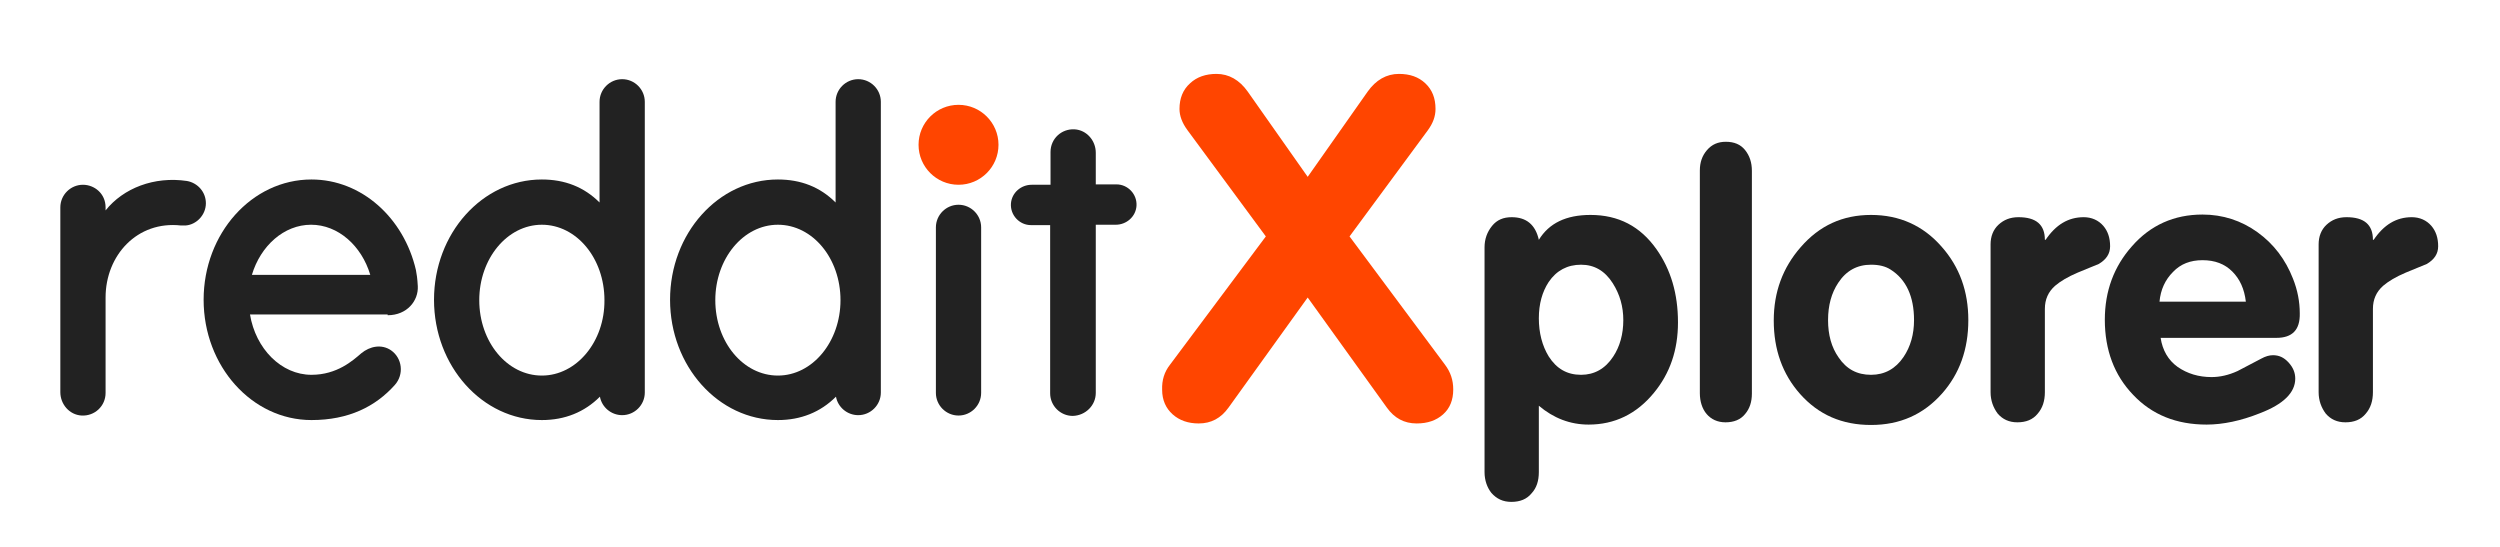 <?xml version="1.0" encoding="utf-8"?>
<!-- Generator: Adobe Illustrator 25.3.1, SVG Export Plug-In . SVG Version: 6.00 Build 0)  -->
<!DOCTYPE svg PUBLIC "-//W3C//DTD SVG 1.1//EN" "http://www.w3.org/Graphics/SVG/1.1/DTD/svg11.dtd">
<svg version="1.1" id="Слой_1" xmlns:x="http://ns.adobe.com/Extensibility/1.0/" xmlns:i="http://ns.adobe.com/AdobeIllustrator/10.0/" xmlns:graph="http://ns.adobe.com/Graphs/1.0/"
	 xmlns="http://www.w3.org/2000/svg" xmlns:xlink="http://www.w3.org/1999/xlink" x="0px" y="0px" viewBox="0 0 663 145"
	 style="enable-background:new 0 0 663 145;" xml:space="preserve">
<style type="text/css">
	.st0{fill:#FF4500;}
	.st1{fill:#222222;}
	.st2{display:none;}
	.st3{display:inline;fill:none;stroke:#D7D7D7;stroke-width:0.5;stroke-miterlimit:10;}
</style>
<g id="Artwork">
	<g>
		<circle class="st0" cx="254.2" cy="38.4" r="10.6"/>
		<path class="st1" d="M102.8,83.6c5.2,0,8.2-3.9,8-7.7c-0.1-2-0.3-3.3-0.5-4.3c-3.2-13.8-14.4-24-27.7-24
			C66.8,47.6,54,61.9,54,79.5s12.8,31.9,28.6,31.9c9.9,0,17-3.6,22.1-9.3c2.5-2.8,2-7.1-1-9.2c-2.5-1.7-5.6-1.1-7.9,0.8
			c-2.2,1.9-6.4,5.7-13.2,5.7c-8,0-14.8-6.9-16.3-16h36.5V83.6z M82.5,59.6c7.2,0,13.4,5.6,15.7,13.3H66.8
			C69.1,65.2,75.3,59.6,82.5,59.6z"/>
		<path class="st1" d="M54.6,53.9c0-3-2.2-5.4-5-5.9c-8.7-1.3-16.9,1.9-21.6,7.8V55c0-3.7-3-6-6-6c-3.3,0-6,2.7-6,6v49
			c0,3.2,2.4,6,5.6,6.2c3.5,0.2,6.4-2.5,6.4-6V78.9c0-11.2,8.4-20.4,20-19.1c0.4,0,0.8,0,1.2,0C52.1,59.6,54.6,57,54.6,53.9z"/>
		<path class="st1" d="M260.2,60.3c0-3.3-2.7-6-6-6s-6,2.7-6,6c0,0.2,0,42,0,43.9c0,3.3,2.7,6,6,6s6-2.7,6-6
			C260.2,102.3,260.2,60.5,260.2,60.3z"/>
		<path class="st1" d="M171,27c0-3.3-2.7-6-6-6l0,0c-3.3,0-6,2.7-6,6v26.7c-4.1-4.1-9.2-6.1-15.3-6.1c-15.8,0-28.6,14.3-28.6,31.9
			s12.8,31.9,28.6,31.9c6.1,0,11.3-2.1,15.4-6.2c0.5,2.8,3,4.9,5.9,4.9c3.3,0,6-2.7,6-6C171,104.2,171,27,171,27z M143.7,99.6
			c-9.2,0-16.6-8.9-16.6-20c0-11,7.4-20,16.6-20s16.6,8.9,16.6,20C160.4,90.6,152.9,99.6,143.7,99.6z"/>
		<path class="st1" d="M233.6,27c0-3.3-2.7-6-6-6l0,0c-3.3,0-6,2.7-6,6v26.7c-4.1-4.1-9.2-6.1-15.3-6.1c-15.8,0-28.6,14.3-28.6,31.9
			s12.8,31.9,28.6,31.9c6.1,0,11.3-2.1,15.4-6.2c0.5,2.8,3,4.9,5.9,4.9c3.3,0,6-2.7,6-6C233.6,104.2,233.6,27,233.6,27z M206.3,99.6
			c-9.2,0-16.6-8.9-16.6-20c0-11,7.4-20,16.6-20s16.6,8.9,16.6,20C222.9,90.6,215.5,99.6,206.3,99.6z"/>
		<path class="st1" d="M290.6,104.2V59.6h5.3c2.8,0,5.3-2.1,5.5-5c0.2-3.1-2.3-5.7-5.3-5.7h-5.5v-8.4c0-3.2-2.4-6-5.6-6.2
			c-3.5-0.2-6.4,2.5-6.4,6V49h-5c-2.8,0-5.3,2.1-5.5,5c-0.2,3.1,2.3,5.7,5.3,5.7h5.1v44.6c0,3.3,2.7,6,6,6l0,0
			C287.9,110.2,290.6,107.5,290.6,104.2z"/>
	</g>
</g>
<g id="Spacing_Guide" class="st2">
	<rect x="-40" y="-34.9" class="st3" width="397.4" height="55.9"/>
	<rect x="-40" y="111.6" class="st3" width="397.4" height="55.9"/>
	<rect x="-40" y="-34.9" class="st3" width="55.9" height="202.4"/>
	<rect x="301.4" y="-34.9" class="st3" width="55.9" height="202.4"/>
</g>
<g>
	<path class="st0" d="M310.3,96.7l25.4-34l-20.8-28.2c-1.4-1.9-2.1-3.8-2.1-5.6c0-2.8,0.9-5.1,2.8-6.8c1.8-1.7,4.2-2.5,7-2.5
		c3.3,0,6.1,1.6,8.3,4.7l15.9,22.6l15.9-22.6c2.2-3.1,5-4.7,8.3-4.7c2.9,0,5.2,0.8,7,2.5c1.8,1.7,2.7,3.9,2.7,6.8c0,2-0.7,3.8-2,5.6
		l-20.8,28.2l25.3,34c1.5,2,2.2,4.1,2.2,6.6c0,2.8-0.9,5-2.7,6.6c-1.8,1.6-4.1,2.4-7,2.4c-3.3,0-5.9-1.4-7.9-4.2l-21-29.2l-21,29.2
		c-2,2.8-4.6,4.2-7.9,4.2c-2.8,0-5.1-0.8-6.9-2.4s-2.8-3.8-2.8-6.5C308.1,100.8,308.8,98.6,310.3,96.7z"/>
	<path class="st1" d="M393.7,125.2V65.6c0-2.2,0.7-4.1,2-5.7c1.3-1.6,3-2.3,5.2-2.3c3.9,0,6.3,2,7.2,6c2.7-4.4,7.2-6.6,13.7-6.6
		c7.4,0,13.2,3,17.5,9.1c3.8,5.4,5.7,11.8,5.7,19.4c0,7.3-2.1,13.5-6.4,18.7c-4.6,5.6-10.4,8.4-17.3,8.4c-4.9,0-9.3-1.7-13.2-5v17.6
		c0,2.3-0.6,4.2-1.9,5.6c-1.3,1.6-3.1,2.3-5.4,2.3c-2.2,0-3.9-0.8-5.3-2.4C394.4,129.3,393.7,127.4,393.7,125.2z M408.1,84.4
		c0,3.9,0.9,7.3,2.6,10.1c2.1,3.3,4.9,4.9,8.6,4.9c3.5,0,6.4-1.6,8.5-4.8c1.8-2.7,2.7-6,2.7-9.7c0-3.6-0.9-6.8-2.8-9.8
		c-2.1-3.3-4.9-4.9-8.4-4.9c-3.6,0-6.5,1.5-8.6,4.6C409,77.4,408.1,80.6,408.1,84.4z"/>
	<path class="st1" d="M450.8,104.3V45.2c0-2.1,0.6-3.9,1.9-5.4s2.9-2.2,5-2.2c2.2,0,3.9,0.7,5.1,2.2s1.8,3.3,1.8,5.5v59.1
		c0,2.2-0.6,4-1.8,5.4c-1.2,1.5-3,2.2-5.2,2.2c-2.1,0-3.8-0.8-5-2.2S450.8,106.4,450.8,104.3z"/>
	<path class="st1" d="M496.2,57c7.5,0,13.8,2.8,18.7,8.4c4.8,5.4,7.1,11.9,7.1,19.5c0,7.7-2.3,14.2-7,19.5
		c-4.9,5.5-11.1,8.3-18.8,8.3c-7.7,0-13.9-2.7-18.8-8.2c-4.7-5.3-7-11.8-7-19.5c0-7.6,2.4-14,7.1-19.4C482.5,59.8,488.7,57,496.2,57
		z M496.2,70.2c-3.7,0-6.6,1.6-8.7,4.8c-1.8,2.7-2.7,6-2.7,9.9c0,3.9,0.9,7.2,2.8,9.9c2.1,3.1,4.9,4.6,8.6,4.6
		c3.6,0,6.5-1.6,8.6-4.7c1.9-2.8,2.8-6.1,2.8-9.8c0-6.3-2.1-10.8-6.2-13.4C500,70.6,498.3,70.2,496.2,70.2z"/>
	<path class="st1" d="M527.9,104V64.8c0-2.1,0.7-3.9,2.1-5.2c1.4-1.3,3.1-2,5.3-2c4.7,0,7,2,7,6h0.2c2.7-4,6-6,10.1-6
		c2.1,0,3.9,0.8,5.2,2.3c1.2,1.4,1.8,3.2,1.8,5.4c0,2-1,3.5-3,4.7c-1.3,0.5-3.1,1.3-5.6,2.3c-2.6,1.1-4.6,2.3-6,3.5
		c-1.8,1.6-2.7,3.6-2.7,6.1V104c0,2.3-0.6,4.2-1.9,5.7c-1.3,1.6-3.1,2.3-5.4,2.3c-2.2,0-3.9-0.8-5.2-2.3
		C528.6,108.1,527.9,106.2,527.9,104z"/>
	<path class="st1" d="M603.7,89.6H573c0.5,3.3,2,5.9,4.5,7.7c2.6,1.8,5.6,2.7,9,2.7c2.2,0,4.5-0.5,6.9-1.6c0.8-0.4,2.9-1.5,6.3-3.3
		c1.1-0.6,2.1-0.9,3.1-0.9c1.6,0,2.9,0.6,4.1,1.9c1.2,1.3,1.8,2.7,1.8,4.3c0,3.7-3.1,6.8-9.4,9.2c-5,2-9.8,3-14.1,3
		c-8,0-14.5-2.6-19.5-7.9c-5-5.2-7.5-11.9-7.5-19.9c0-7.6,2.4-14.1,7.2-19.5c4.9-5.6,11.2-8.4,18.7-8.4c5.4,0,10.3,1.6,14.6,4.7
		c4.3,3.1,7.4,7.2,9.4,12.3c1.2,3,1.8,6.1,1.8,9.2C610,87.5,607.9,89.6,603.7,89.6z M572.7,80h22.9c-0.4-3.4-1.6-6-3.6-8
		c-2-2-4.6-3-7.9-3c-3.2,0-5.8,1-7.8,3.1C574.2,74.2,573,76.8,572.7,80z"/>
	<path class="st1" d="M614.9,104V64.8c0-2.1,0.7-3.9,2.1-5.2c1.4-1.3,3.1-2,5.3-2c4.7,0,7,2,7,6h0.2c2.7-4,6-6,10.1-6
		c2.1,0,3.9,0.8,5.2,2.3c1.2,1.4,1.8,3.2,1.8,5.4c0,2-1,3.5-3,4.7c-1.3,0.5-3.1,1.3-5.6,2.3c-2.6,1.1-4.6,2.3-6,3.5
		c-1.8,1.6-2.7,3.6-2.7,6.1V104c0,2.3-0.6,4.2-1.9,5.7c-1.3,1.6-3.1,2.3-5.4,2.3c-2.2,0-3.9-0.8-5.2-2.3
		C615.6,108.1,614.9,106.2,614.9,104z"/>
</g>
</svg>
